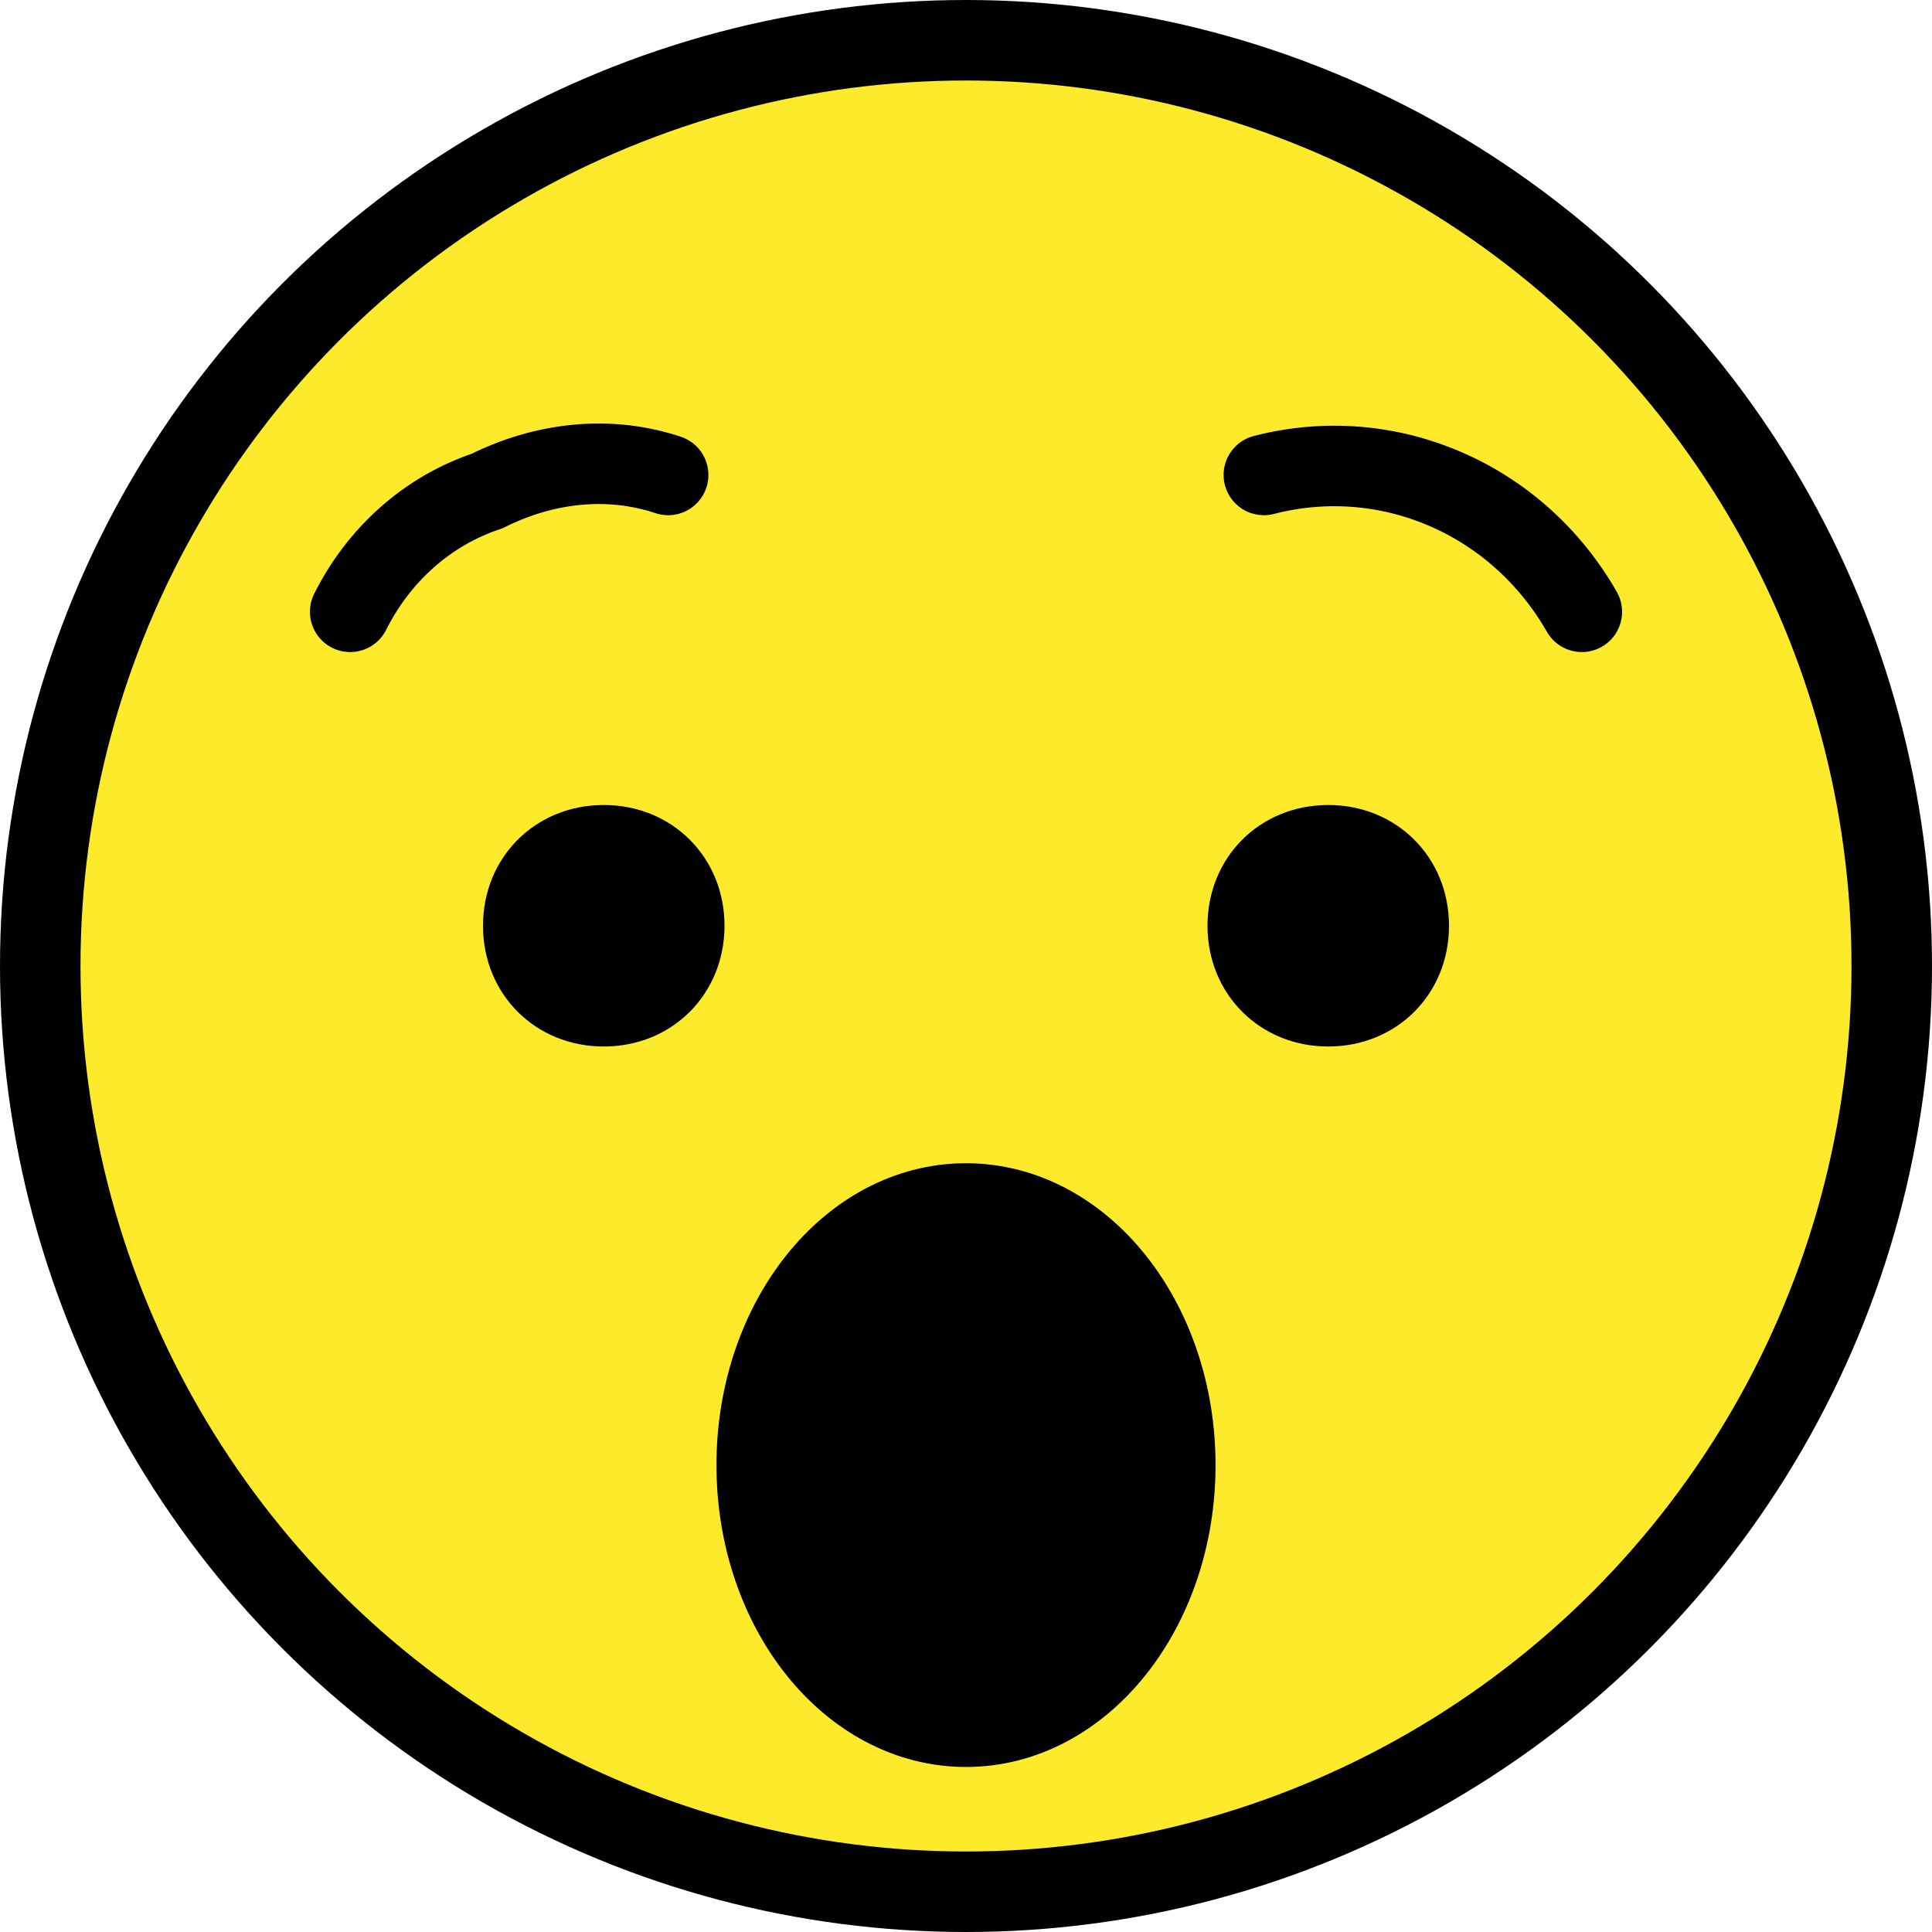 <?xml version="1.0" encoding="utf-8"?>
<!-- Generator: Adobe Illustrator 25.4.1, SVG Export Plug-In . SVG Version: 6.00 Build 0)  -->
<svg version="1.1" id="emoji" xmlns="http://www.w3.org/2000/svg" xmlns:xlink="http://www.w3.org/1999/xlink" x="0px" y="0px"
	 viewBox="0 0 48 48" style="enable-background:new 0 0 48 48;" xml:space="preserve">
<style type="text/css">
	.st0{fill:#FCEA2B;}
	.st1{fill:none;stroke:#000000;stroke-width:2;stroke-linecap:round;stroke-linejoin:round;stroke-miterlimit:10;}
</style>
<g id="color">
	<circle class="st0" cx="24" cy="24" r="23"/>
	<ellipse cx="24" cy="36.4" rx="5.2" ry="6.5"/>
</g>
<g id="hair">
</g>
<g id="skin">
</g>
<g id="skin-shadow">
</g>
<g id="line">
	<path class="st1" d="M7.2,45.3"/>
	<path class="st1" d="M7.2,45.3"/>
	<circle class="st1" cx="24" cy="24" r="23"/>
	<path class="st1" d="M8.7,15.2c0.7-1.4,1.9-2.5,3.4-3c1.4-0.7,3-0.9,4.5-0.4"/>
	<path class="st1" d="M39.3,15.2c-1.6-2.8-4.8-4.2-7.9-3.4"/>
	<ellipse class="st1" cx="24" cy="36.4" rx="5.2" ry="6.5"/>
	<path d="M18,23c0,1.7-1.3,3-3,3s-3-1.3-3-3s1.3-3,3-3S18,21.3,18,23"/>
	<path d="M36,23c0,1.7-1.3,3-3,3s-3-1.3-3-3s1.3-3,3-3S36,21.3,36,23"/>
</g>
</svg>
